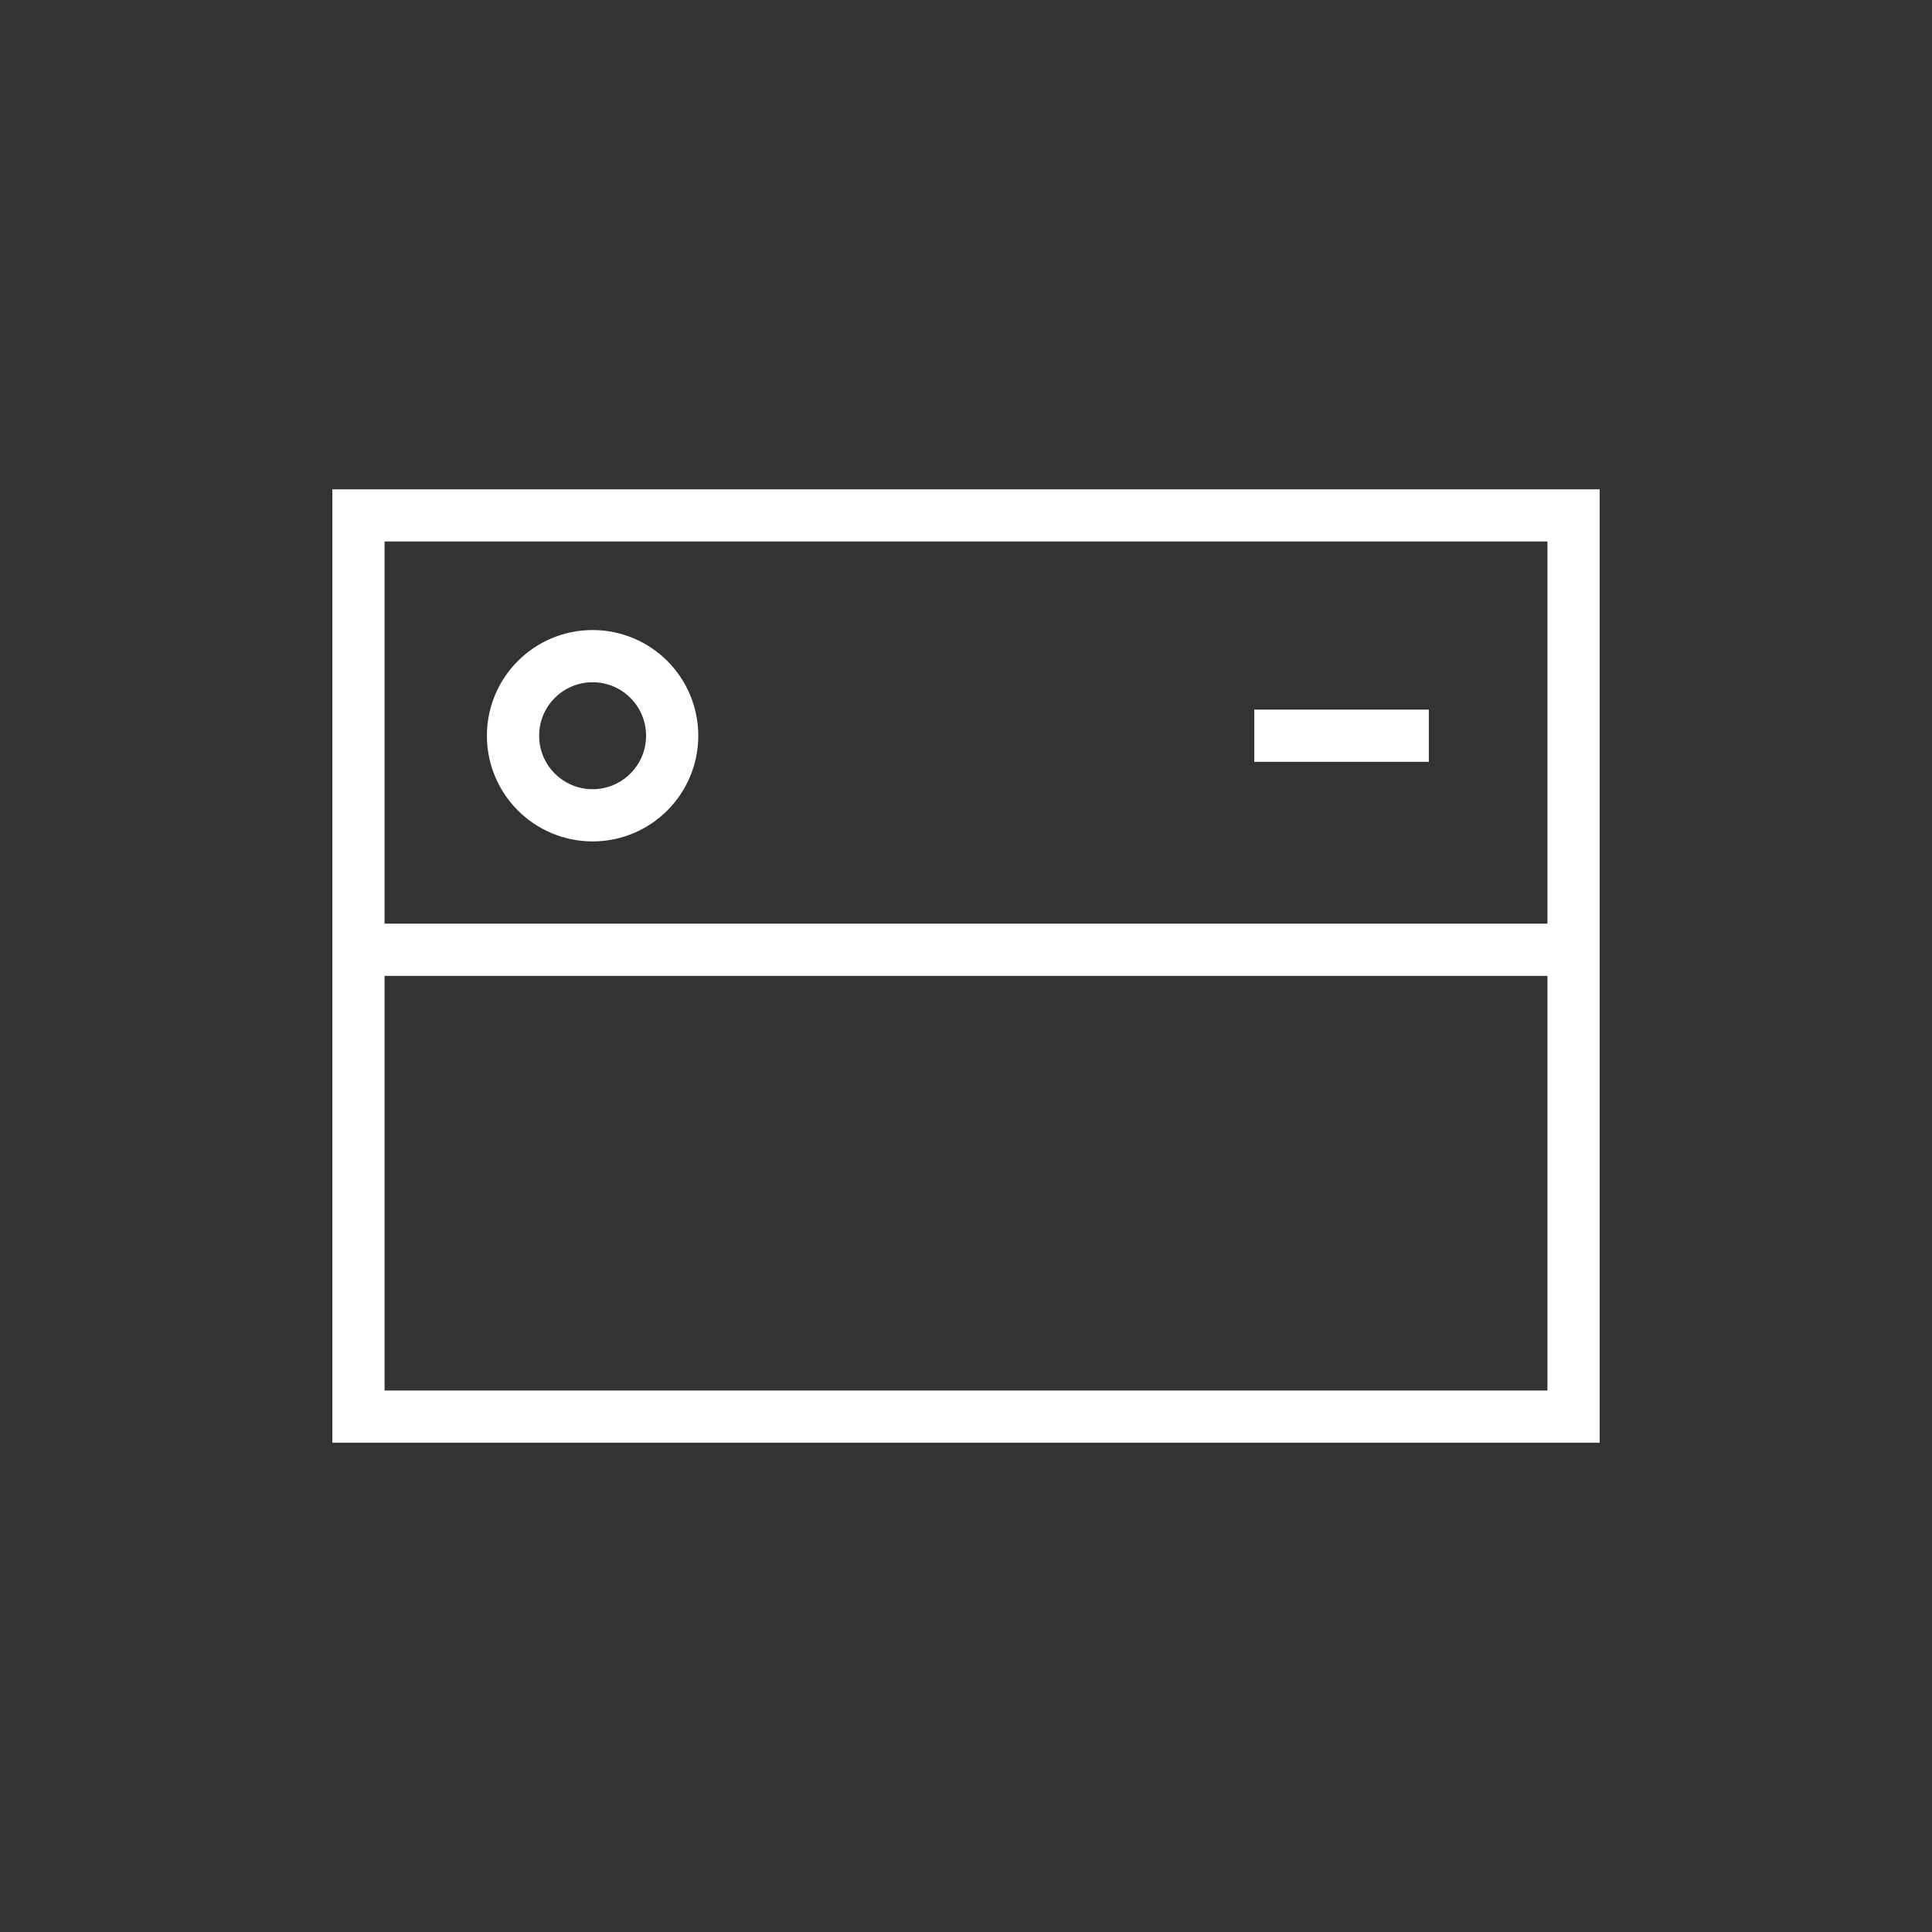 <svg xmlns="http://www.w3.org/2000/svg" viewBox="0 0 37 37"><rect x="0" y="0" width="37" height="37" fill="#333333" stroke="none"/><g fill="none" stroke="white" stroke-miterlimit="10" transform="translate(6.865 9.87)"><path d="M0 0h23.27v17.26H0zM0 8.319h23.27"/><ellipse cx="1.524" cy="1.524" rx="1.524" ry="1.524" transform="translate(2.96 2.696)"/><path d="M17.156 4.22h3.343"/></g></svg>

